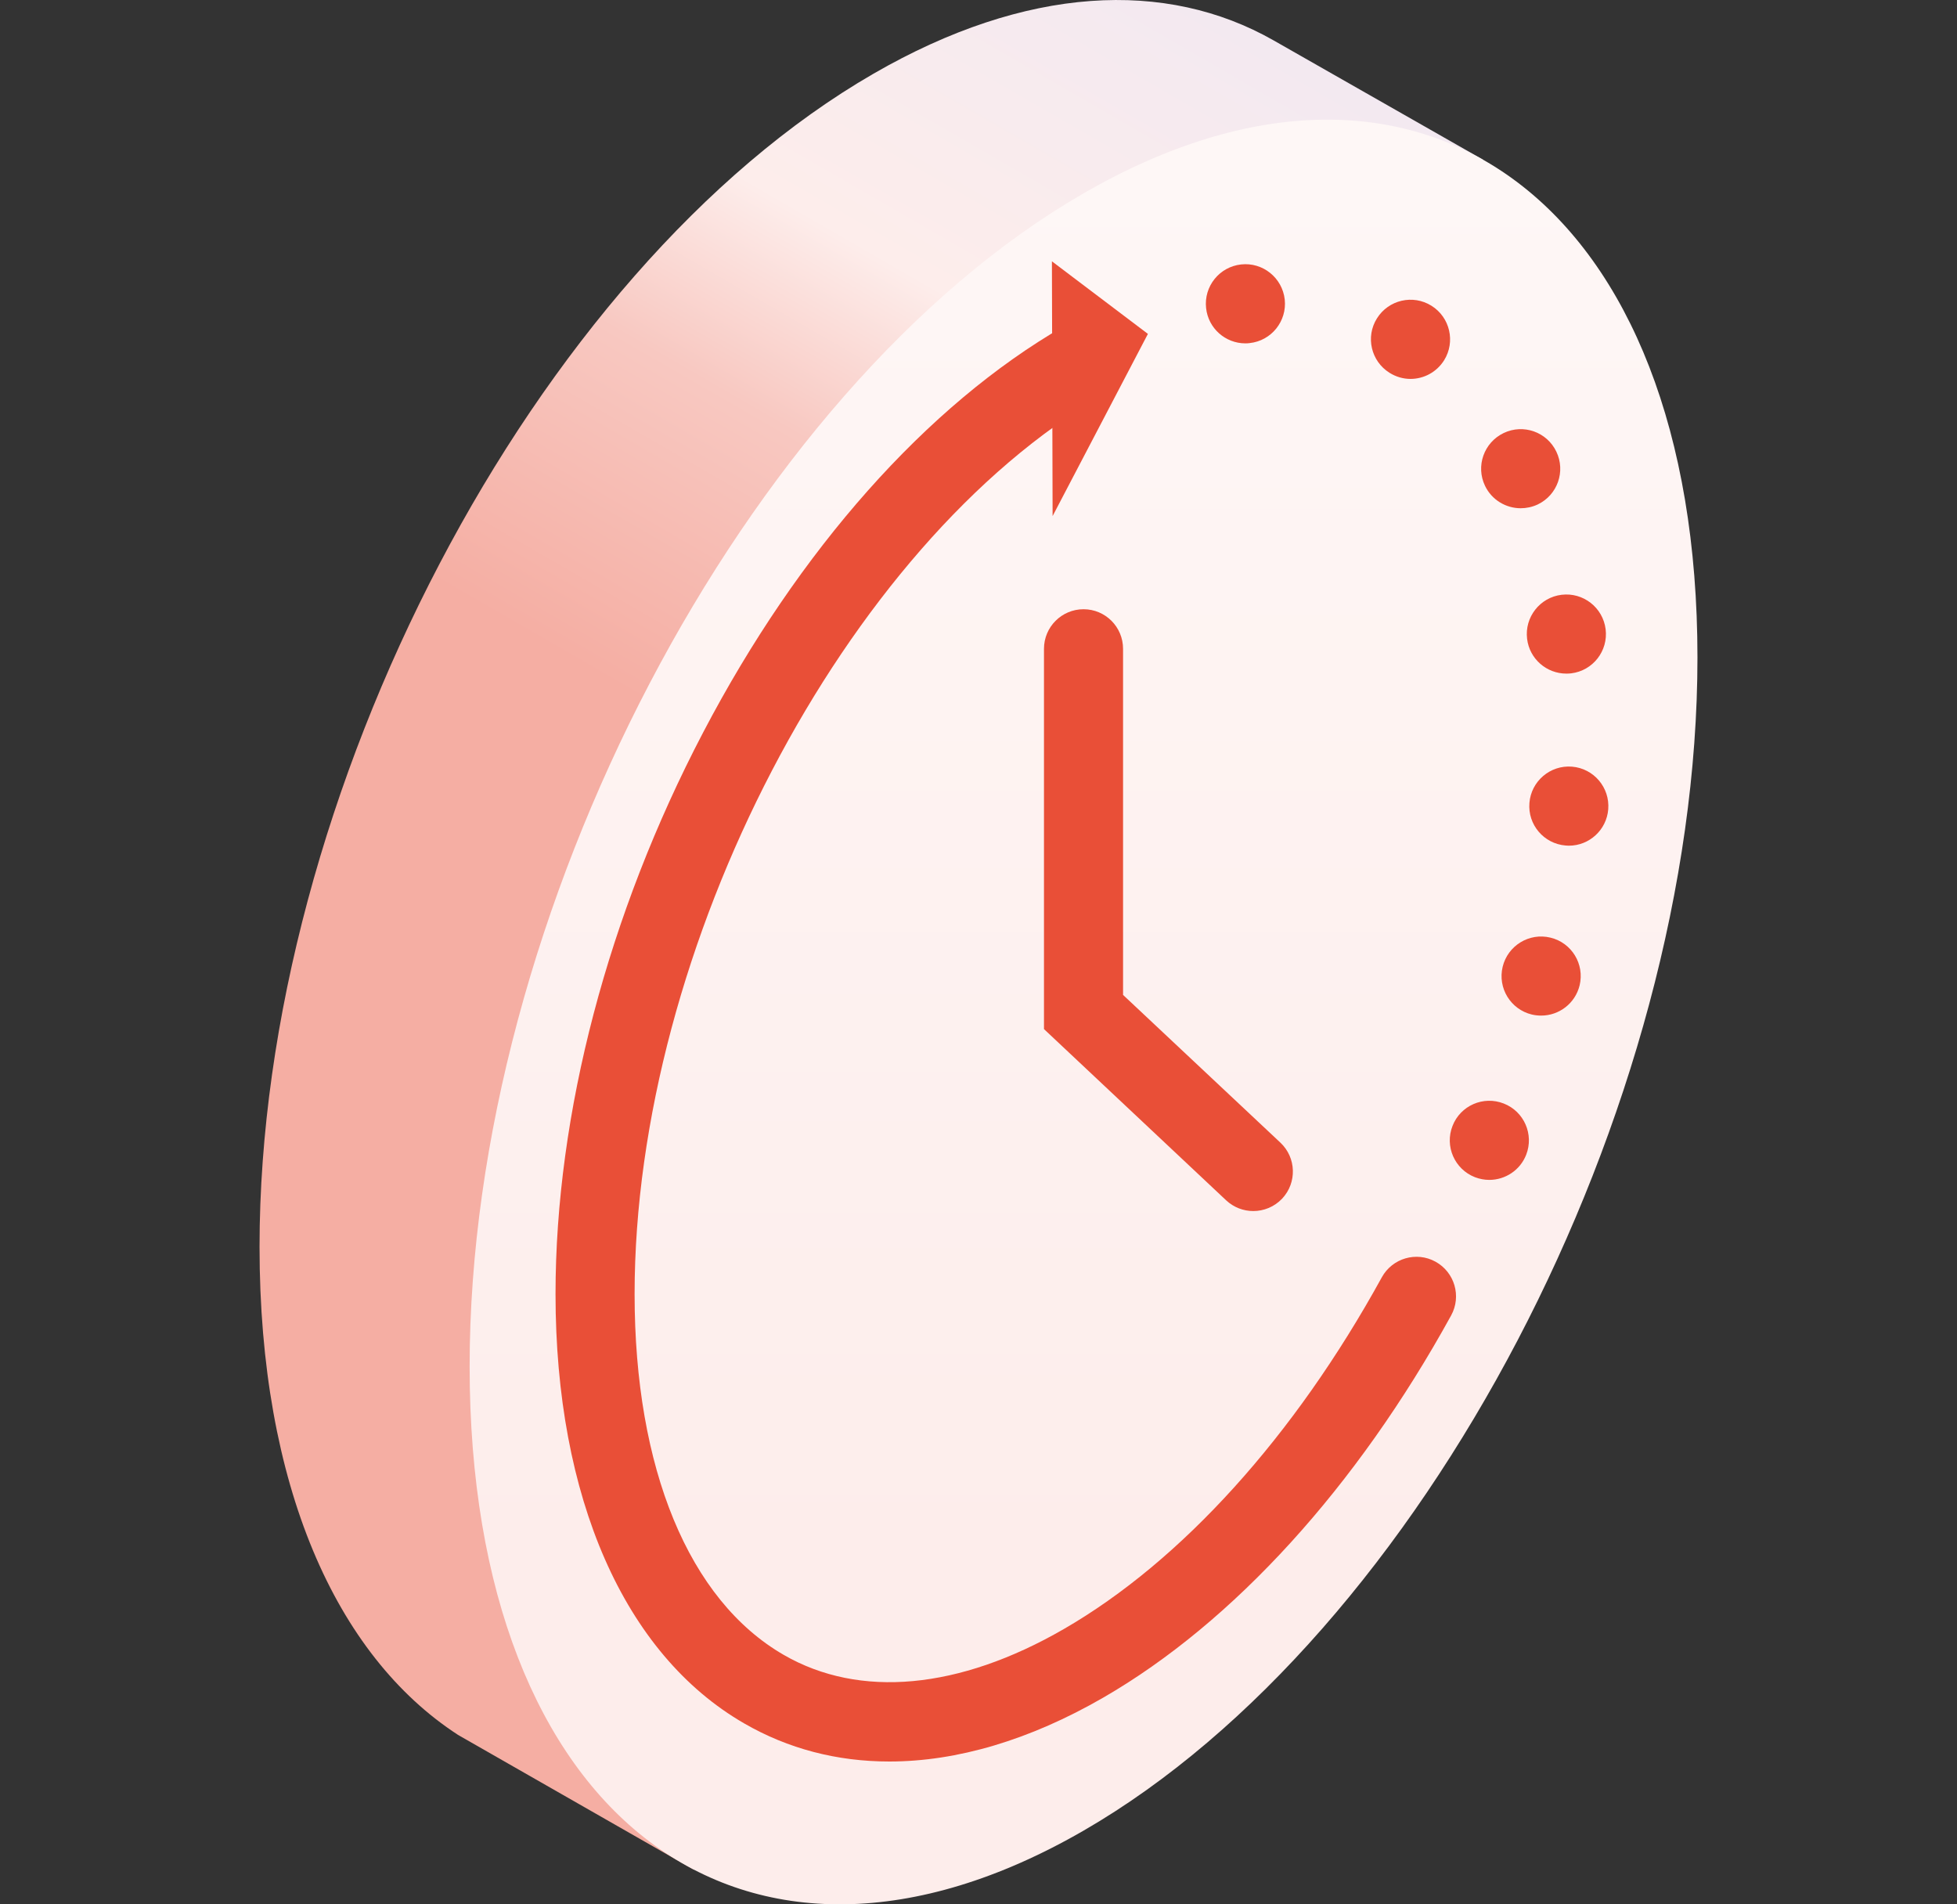 <svg width="37" height="36" viewBox="0 0 37 36" fill="none" xmlns="http://www.w3.org/2000/svg">
<rect x="0" y="0" width="37" height="36" fill="#333333" stroke="none"/>
<g clip-path="url(#clip0_346_5091)">
<path d="M28.035 3.017L24.08 0.764C22.049 -0.393 19.405 -0.276 16.515 1.393C10.104 5.094 4.907 15.023 4.907 23.57C4.907 28.076 6.352 31.297 8.657 32.795L8.656 32.795L13.086 35.327C15.095 36.386 28.035 3.017 28.035 3.017Z" fill="url(#paint0_linear_346_5091)"/>
<path d="M32.093 12.43C32.093 3.882 26.896 -0.046 20.486 3.655C14.075 7.356 8.879 17.285 8.879 25.832C8.879 34.38 14.075 38.308 20.486 34.607C26.896 30.906 32.093 20.977 32.093 12.43Z" fill="url(#paint1_linear_346_5091)"/>
<path d="M27.886 22.254C27.501 22.103 27.311 21.669 27.462 21.285C27.611 20.9 28.045 20.71 28.43 20.861C28.814 21.01 29.005 21.444 28.855 21.829C28.74 22.125 28.456 22.305 28.157 22.305C28.067 22.305 27.976 22.288 27.886 22.254ZM28.962 19.179C28.56 19.082 28.313 18.678 28.41 18.276C28.508 17.874 28.912 17.628 29.313 17.725C29.715 17.821 29.962 18.226 29.865 18.628C29.781 18.97 29.476 19.199 29.138 19.199C29.081 19.199 29.021 19.193 28.962 19.179ZM29.601 15.984C29.188 15.95 28.882 15.59 28.916 15.178C28.949 14.767 29.31 14.46 29.721 14.493C30.133 14.527 30.439 14.887 30.406 15.3C30.374 15.691 30.047 15.987 29.662 15.987C29.641 15.987 29.621 15.986 29.601 15.984ZM28.872 12.077C28.822 11.668 29.114 11.294 29.523 11.244C29.933 11.194 30.306 11.485 30.357 11.896C30.407 12.306 30.116 12.679 29.706 12.729C29.674 12.733 29.643 12.734 29.614 12.734C29.241 12.734 28.918 12.457 28.872 12.077ZM28.076 9.183C27.898 8.811 28.056 8.365 28.429 8.186C28.801 8.008 29.247 8.165 29.425 8.538C29.604 8.911 29.447 9.357 29.074 9.536C28.969 9.585 28.859 9.608 28.751 9.608C28.473 9.608 28.204 9.452 28.076 9.183ZM26.272 7.048C25.921 6.829 25.814 6.368 26.033 6.019C26.252 5.668 26.714 5.561 27.064 5.78C27.415 5.999 27.521 6.461 27.303 6.811C27.16 7.038 26.917 7.163 26.667 7.163C26.532 7.163 26.395 7.125 26.272 7.048ZM22.803 5.824C22.758 5.414 23.054 5.044 23.465 4.999C23.875 4.954 24.244 5.251 24.29 5.662C24.334 6.072 24.038 6.442 23.626 6.486C23.6 6.49 23.572 6.491 23.545 6.491C23.168 6.491 22.844 6.207 22.803 5.824Z" fill="#E94F37"/>
<path d="M16.814 33.3C15.829 33.3 14.902 33.061 14.069 32.579C11.802 31.271 10.503 28.312 10.503 24.463C10.503 21.055 11.493 17.285 13.293 13.848C15.102 10.391 17.523 7.664 20.111 6.17C20.469 5.963 20.927 6.086 21.133 6.444C21.34 6.801 21.217 7.259 20.859 7.465C15.973 10.286 11.998 17.911 11.998 24.463C11.998 27.764 13.025 30.25 14.817 31.284C16.252 32.113 18.133 31.939 20.111 30.797C22.34 29.511 24.475 27.149 26.125 24.147C26.324 23.785 26.779 23.652 27.14 23.851C27.502 24.05 27.635 24.505 27.436 24.867C25.656 28.105 23.321 30.671 20.859 32.092C19.468 32.895 18.093 33.3 16.814 33.3Z" fill="#E94F37"/>
<path d="M23.695 22.894C23.512 22.894 23.328 22.827 23.183 22.692L19.738 19.454V12.265C19.738 11.852 20.073 11.517 20.486 11.517C20.899 11.517 21.233 11.852 21.233 12.265V18.808L24.208 21.601C24.509 21.884 24.524 22.358 24.241 22.659C24.093 22.815 23.895 22.894 23.695 22.894Z" fill="#E94F37"/>
<path d="M19.888 4.94L21.703 6.312L19.901 9.756L19.888 4.94Z" fill="#E94F37"/>
</g>
<defs>
<linearGradient id="paint0_linear_346_5091" x1="12.109" y1="21.073" x2="27.451" y2="-5.499" gradientUnits="userSpaceOnUse">
<stop offset="0.032" stop-color="#F5AEA3"/>
<stop offset="0.221" stop-color="#F5AEA3"/>
<stop offset="0.411" stop-color="#F8C8C1"/>
<stop offset="0.532" stop-color="#FDEDEB"/>
<stop offset="1" stop-color="#E9E5F6"/>
<stop offset="1" stop-color="#FDEDEB"/>
</linearGradient>
<linearGradient id="paint1_linear_346_5091" x1="20.486" y1="29.589" x2="20.486" y2="-18.347" gradientUnits="userSpaceOnUse">
<stop stop-color="#FDEDEB"/>
<stop offset="1" stop-color="white"/>
<stop offset="1" stop-color="#F9F6F6"/>
</linearGradient>
<clipPath id="clip0_346_5091">
<rect width="36" height="36" fill="white" transform="translate(0.5)"/>
</clipPath>
</defs>
</svg>
